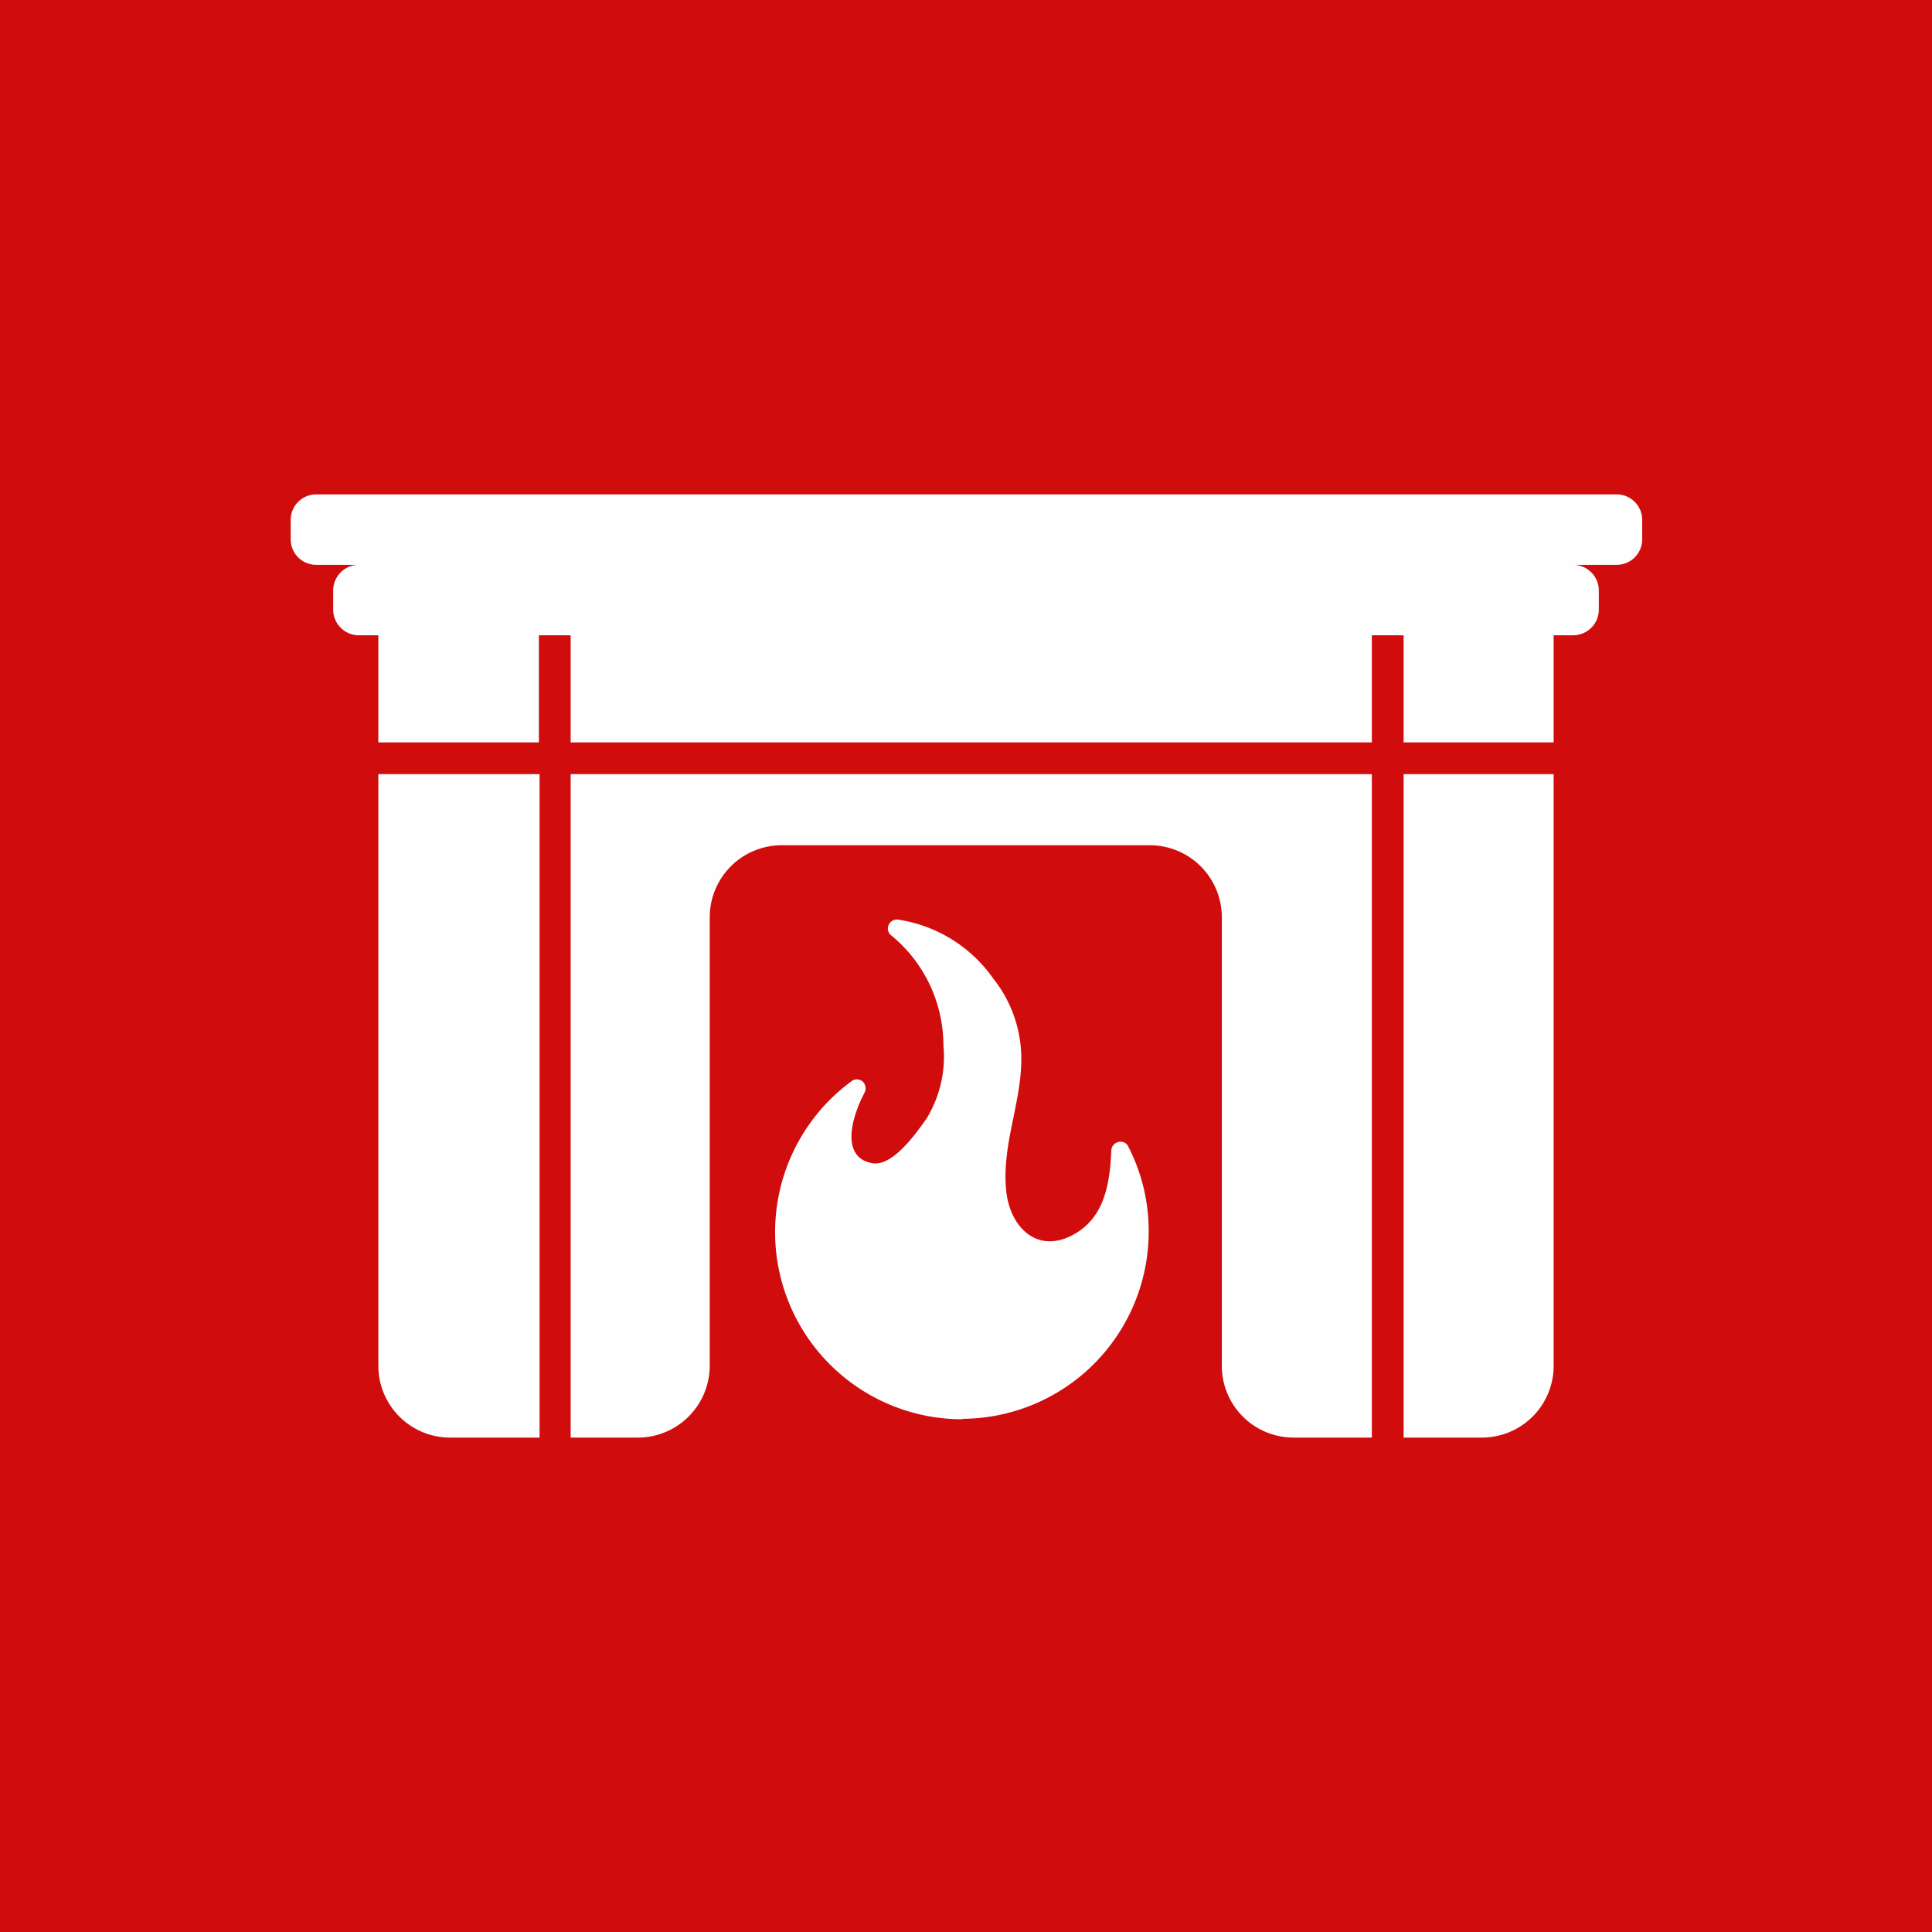 <svg xmlns="http://www.w3.org/2000/svg" viewBox="0 0 86.4 86.4"><defs><style>.cls-1{fill:#d10c0c;}.cls-2{fill:#fefefe;fill-rule:evenodd;}</style></defs><title>Zeichenfläche 7</title><g id="Ńëîé_1" data-name="Ńëîé 1"><rect class="cls-1" width="86.4" height="86.4"/><path class="cls-2" d="M43,63.45a8.37,8.37,0,0,0,8.37-8.37,8.23,8.23,0,0,0-.91-3.8.38.38,0,0,0-.44-.21.4.4,0,0,0-.32.37c-.07,1.48-.29,3-1.69,3.77-1.58.87-2.79-.27-3-1.85-.26-2.16.73-4.11.66-6.21a5.77,5.77,0,0,0-1.26-3.4,6.34,6.34,0,0,0-4.29-2.63.41.41,0,0,0-.39.27.39.39,0,0,0,.15.46,6.37,6.37,0,0,1,2.31,4.9A5.32,5.32,0,0,1,41.45,50c-.65.94-1.66,2.25-2.53,2-1.24-.29-.92-1.87-.25-3.15a.41.41,0,0,0-.1-.49.39.39,0,0,0-.5,0,8.37,8.37,0,0,0,5,15.11Z"/><path class="cls-2" d="M16.92,28.41V33.2H24.1V28.41h1.42V33.2H61.35V28.41h1.42V33.2h6.71V28.41h.88a1.15,1.15,0,0,0,1.14-1.14V26.4a1.15,1.15,0,0,0-1.14-1.14H72.3a1.14,1.14,0,0,0,1.14-1.14v-.87a1.14,1.14,0,0,0-1.14-1.14H14.1A1.14,1.14,0,0,0,13,23.25v.87a1.14,1.14,0,0,0,1.14,1.14H16A1.15,1.15,0,0,0,14.9,26.4v.87A1.15,1.15,0,0,0,16,28.41Zm0,6.21V61.08a3.21,3.21,0,0,0,3.21,3.21h4V34.62Zm8.6,29.67h3a3.22,3.22,0,0,0,3.22-3.21V41A3.22,3.22,0,0,1,35,37.8H51.42A3.22,3.22,0,0,1,54.64,41V61.08a3.21,3.21,0,0,0,3.21,3.21h3.5V34.62H25.52V64.29Zm37.25,0h3.5a3.21,3.21,0,0,0,3.21-3.21V34.62H62.77Z"/></g></svg>